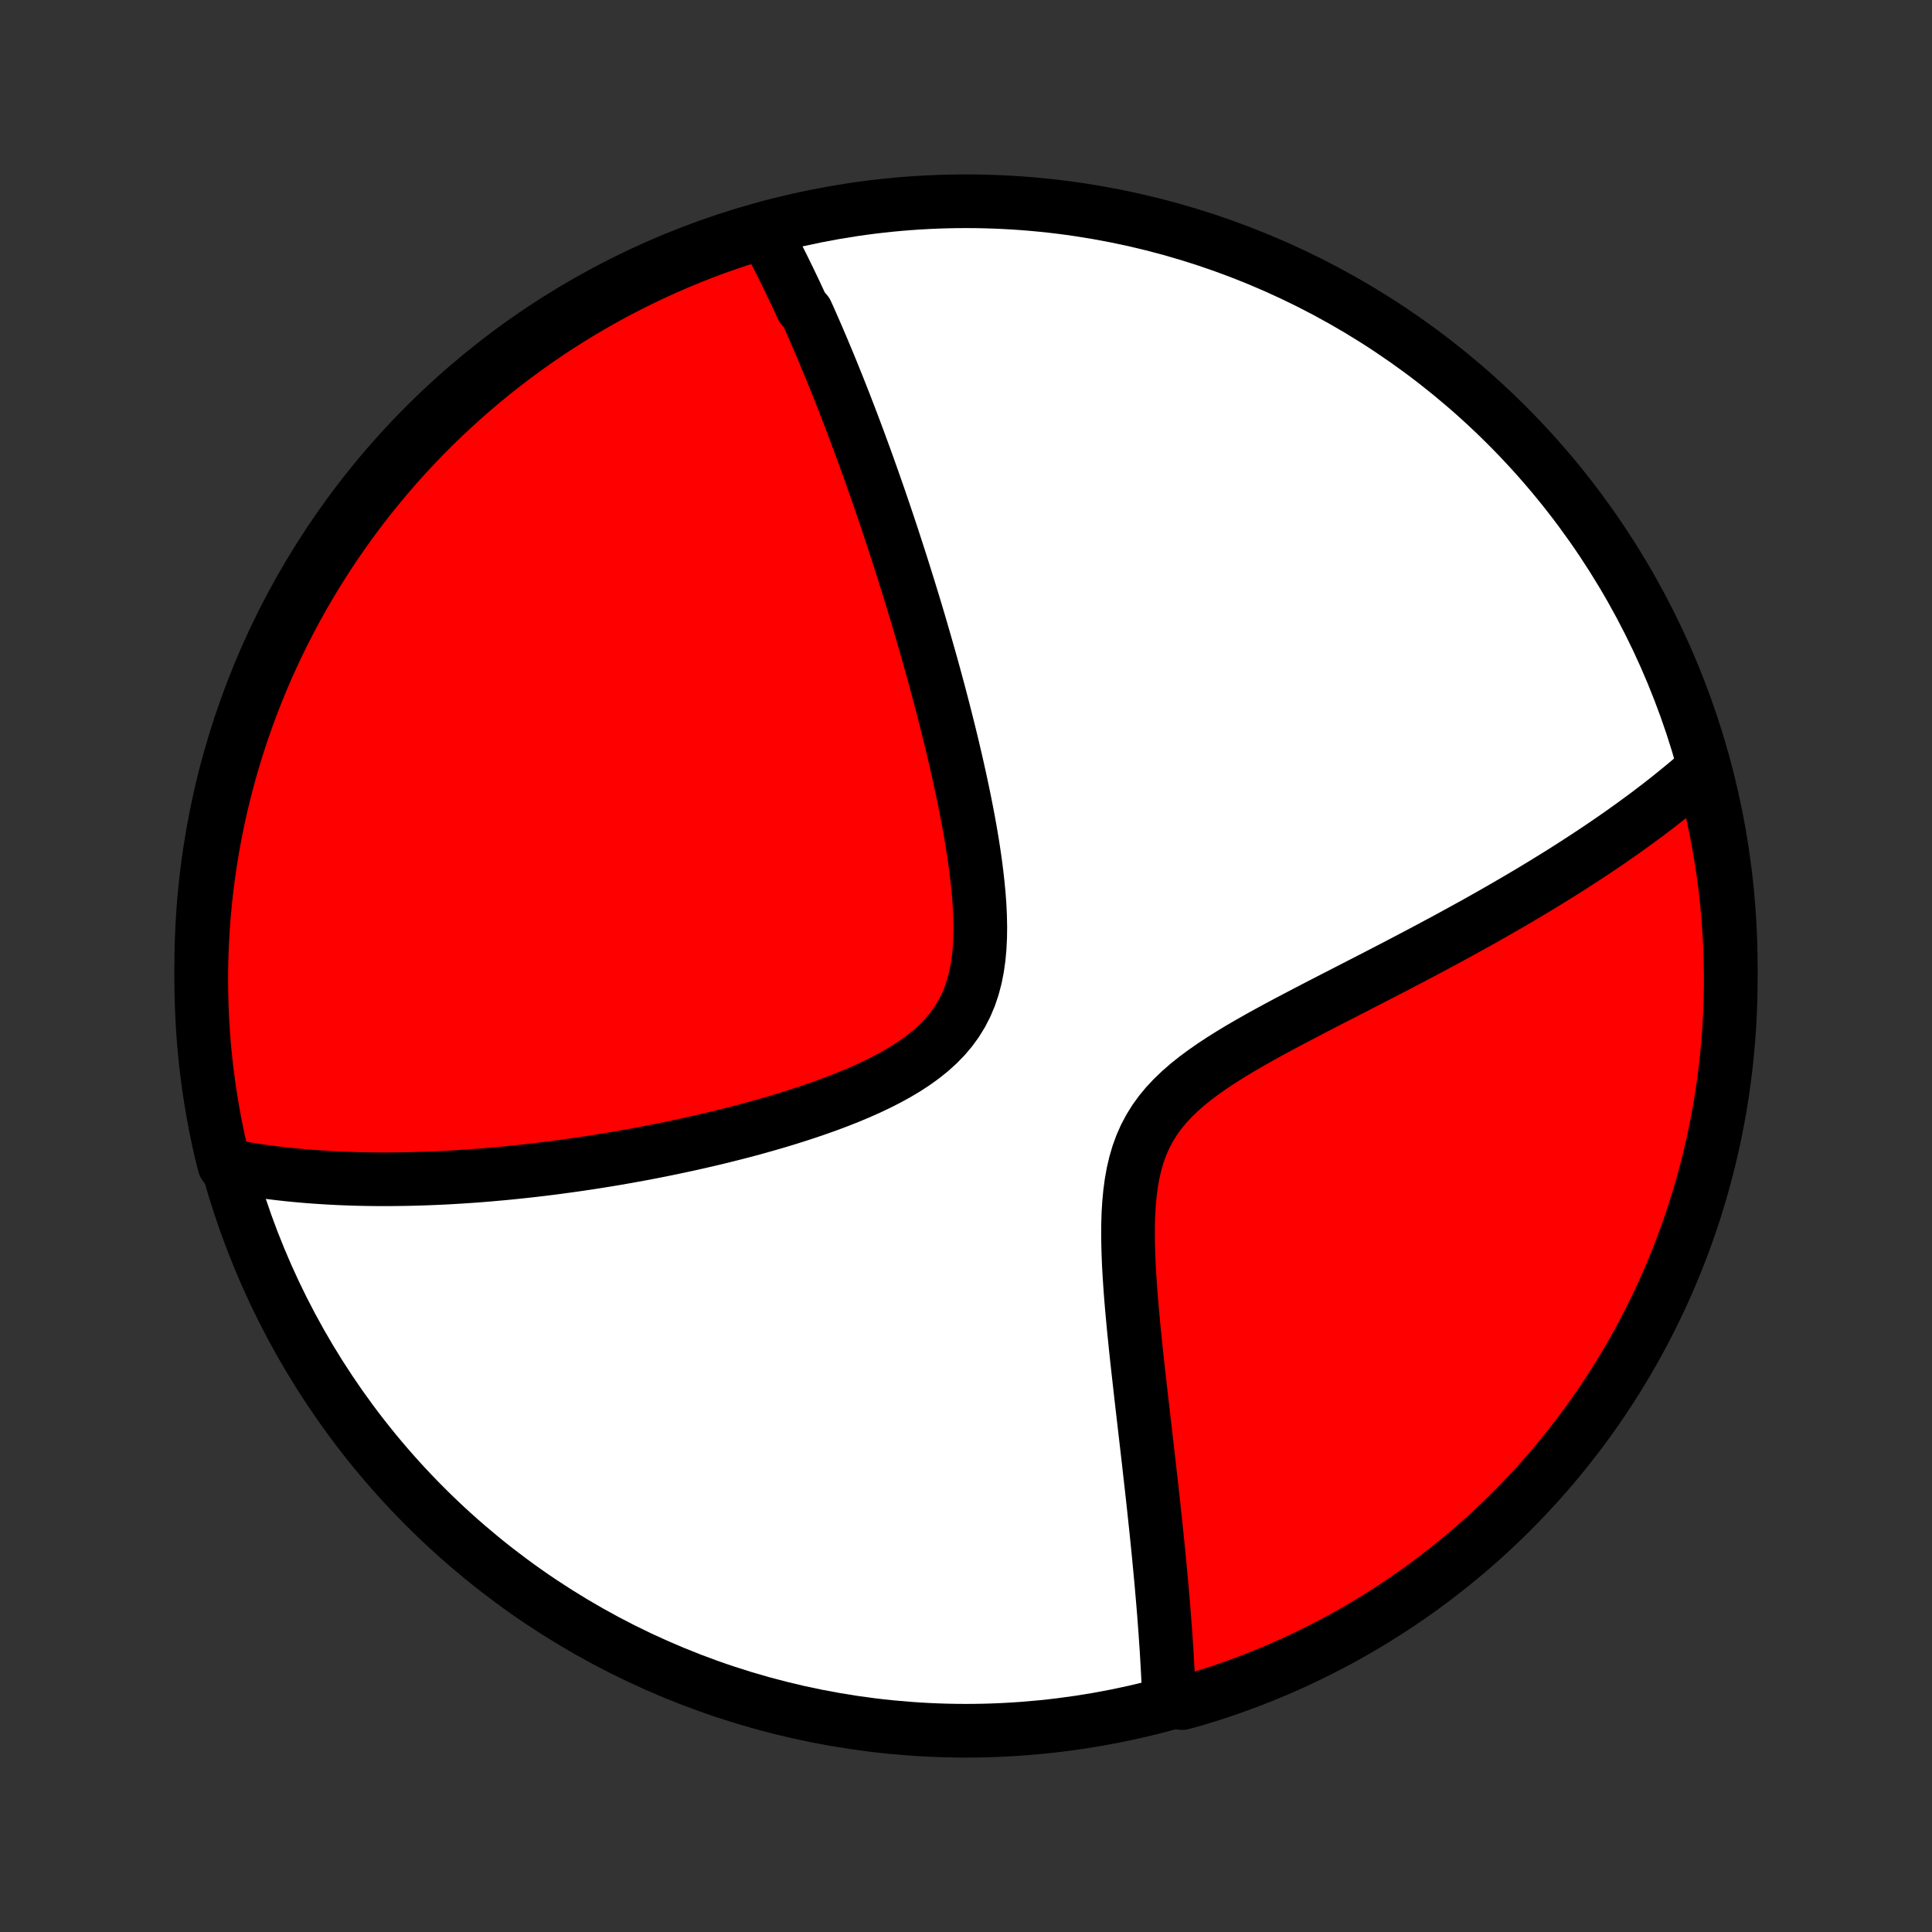 <?xml version="1.0" encoding="utf-8" standalone="no"?>
<!DOCTYPE svg PUBLIC "-//W3C//DTD SVG 1.1//EN"
  "http://www.w3.org/Graphics/SVG/1.1/DTD/svg11.dtd">
<!-- Created with matplotlib (http://matplotlib.org/) -->
<svg height="72pt" version="1.1" viewBox="0 0 72 72" width="72pt" xmlns="http://www.w3.org/2000/svg" xmlns:xlink="http://www.w3.org/1999/xlink">
 <rect x="0" y="0" width="72" height="72" fill="#333333" stroke="none"/>
 <defs>
  <style type="text/css">
*{stroke-linecap:butt;stroke-linejoin:round;}
  </style>
 </defs>
 <g id="figure_1">
  <g id="patch_1">
   <path d="
M0 72
L72 72
L72 0
L0 0
z
" style="fill:none;"/>
  </g>
  <g id="axes_1">
   <g id="PatchCollection_1">
    <defs>
     <path d="
M36 -7.5
C43.558 -7.5 50.808 -10.503 56.153 -15.848
C61.497 -21.192 64.5 -28.442 64.5 -36
C64.5 -43.558 61.497 -50.808 56.153 -56.153
C50.808 -61.497 43.558 -64.5 36 -64.5
C28.442 -64.5 21.192 -61.497 15.848 -56.153
C10.503 -50.808 7.5 -43.558 7.5 -36
C7.5 -28.442 10.503 -21.192 15.848 -15.848
C21.192 -10.503 28.442 -7.5 36 -7.5
z
" id="C0_0_a811fe30f3"/>
     <path d="
M28.517 -63.315
L28.608 -63.147
L28.698 -62.978
L28.787 -62.809
L28.876 -62.639
L28.963 -62.469
L29.051 -62.298
L29.137 -62.126
L29.223 -61.954
L29.308 -61.78
L29.393 -61.606
L29.477 -61.431
L29.561 -61.255
L29.645 -61.079
L29.728 -60.901
L29.811 -60.722
L29.893 -60.543
L30.056 -60.362
L30.138 -60.181
L30.219 -59.998
L30.3 -59.814
L30.381 -59.629
L30.462 -59.443
L30.542 -59.255
L30.623 -59.066
L30.703 -58.876
L30.783 -58.684
L30.864 -58.491
L30.944 -58.296
L31.024 -58.1
L31.104 -57.902
L31.185 -57.702
L31.265 -57.501
L31.345 -57.298
L31.426 -57.093
L31.507 -56.886
L31.587 -56.677
L31.669 -56.466
L31.75 -56.253
L31.831 -56.038
L31.913 -55.82
L31.995 -55.6
L32.077 -55.378
L32.159 -55.154
L32.242 -54.926
L32.325 -54.697
L32.408 -54.464
L32.492 -54.229
L32.576 -53.991
L32.66 -53.75
L32.745 -53.507
L32.83 -53.26
L32.915 -53.01
L33.001 -52.757
L33.087 -52.5
L33.174 -52.24
L33.261 -51.977
L33.348 -51.71
L33.436 -51.44
L33.524 -51.166
L33.613 -50.888
L33.702 -50.607
L33.791 -50.321
L33.881 -50.032
L33.971 -49.739
L34.062 -49.441
L34.153 -49.14
L34.244 -48.834
L34.335 -48.524
L34.426 -48.21
L34.518 -47.891
L34.61 -47.568
L34.702 -47.241
L34.794 -46.909
L34.885 -46.573
L34.977 -46.232
L35.068 -45.887
L35.159 -45.538
L35.249 -45.184
L35.339 -44.826
L35.428 -44.464
L35.516 -44.098
L35.603 -43.727
L35.688 -43.353
L35.772 -42.975
L35.854 -42.594
L35.934 -42.209
L36.011 -41.821
L36.086 -41.43
L36.157 -41.036
L36.224 -40.641
L36.286 -40.243
L36.344 -39.844
L36.395 -39.444
L36.44 -39.044
L36.478 -38.645
L36.507 -38.246
L36.525 -37.85
L36.533 -37.456
L36.528 -37.066
L36.509 -36.681
L36.474 -36.301
L36.421 -35.929
L36.349 -35.566
L36.256 -35.212
L36.141 -34.869
L36.002 -34.538
L35.84 -34.221
L35.654 -33.917
L35.444 -33.627
L35.211 -33.351
L34.957 -33.09
L34.683 -32.842
L34.391 -32.608
L34.083 -32.386
L33.761 -32.176
L33.427 -31.977
L33.082 -31.788
L32.729 -31.609
L32.368 -31.438
L32.001 -31.275
L31.63 -31.12
L31.255 -30.971
L30.877 -30.829
L30.497 -30.693
L30.117 -30.563
L29.736 -30.438
L29.356 -30.318
L28.977 -30.203
L28.598 -30.093
L28.222 -29.987
L27.847 -29.885
L27.475 -29.787
L27.105 -29.694
L26.739 -29.603
L26.375 -29.517
L26.015 -29.434
L25.658 -29.354
L25.305 -29.278
L24.955 -29.204
L24.609 -29.134
L24.267 -29.067
L23.929 -29.002
L23.595 -28.941
L23.264 -28.882
L22.938 -28.825
L22.615 -28.771
L22.296 -28.72
L21.982 -28.671
L21.671 -28.624
L21.363 -28.58
L21.06 -28.538
L20.761 -28.497
L20.465 -28.459
L20.173 -28.423
L19.884 -28.389
L19.599 -28.357
L19.318 -28.327
L19.04 -28.298
L18.765 -28.271
L18.494 -28.247
L18.226 -28.223
L17.961 -28.201
L17.699 -28.181
L17.44 -28.163
L17.184 -28.146
L16.931 -28.131
L16.68 -28.116
L16.433 -28.104
L16.188 -28.093
L15.945 -28.083
L15.705 -28.075
L15.468 -28.068
L15.233 -28.062
L15 -28.058
L14.77 -28.055
L14.541 -28.053
L14.315 -28.052
L14.091 -28.053
L13.868 -28.055
L13.648 -28.058
L13.429 -28.062
L13.212 -28.068
L12.997 -28.075
L12.783 -28.083
L12.572 -28.092
L12.361 -28.103
L12.152 -28.115
L11.944 -28.128
L11.738 -28.142
L11.533 -28.157
L11.33 -28.174
L11.127 -28.192
L10.926 -28.211
L10.726 -28.231
L10.526 -28.253
L10.328 -28.276
L10.131 -28.3
L9.934 -28.326
L9.739 -28.353
L9.544 -28.381
L9.35 -28.411
L9.157 -28.443
L8.964 -28.475
L8.772 -28.51
L8.581 -28.546
L8.363 -28.583
L8.246 -29.04
L8.137 -29.523
L8.037 -30.008
L7.945 -30.495
L7.862 -30.984
L7.787 -31.475
L7.721 -31.966
L7.663 -32.459
L7.614 -32.954
L7.574 -33.449
L7.543 -33.944
L7.52 -34.441
L7.506 -34.938
L7.5 -35.435
L7.503 -35.932
L7.515 -36.43
L7.536 -36.927
L7.565 -37.424
L7.603 -37.92
L7.649 -38.416
L7.704 -38.912
L7.768 -39.406
L7.84 -39.899
L7.921 -40.392
L8.011 -40.882
L8.109 -41.372
L8.215 -41.859
L8.33 -42.345
L8.454 -42.829
L8.585 -43.311
L8.726 -43.791
L8.874 -44.268
L9.031 -44.743
L9.196 -45.215
L9.369 -45.684
L9.55 -46.15
L9.739 -46.614
L9.936 -47.074
L10.142 -47.53
L10.355 -47.983
L10.576 -48.433
L10.804 -48.878
L11.041 -49.32
L11.284 -49.758
L11.536 -50.191
L11.795 -50.62
L12.061 -51.045
L12.335 -51.465
L12.615 -51.881
L12.903 -52.291
L13.198 -52.697
L13.5 -53.098
L13.809 -53.493
L14.124 -53.883
L14.446 -54.267
L14.775 -54.647
L15.11 -55.02
L15.452 -55.387
L15.8 -55.749
L16.154 -56.105
L16.514 -56.454
L16.88 -56.797
L17.251 -57.134
L17.629 -57.465
L18.012 -57.789
L18.4 -58.106
L18.794 -58.416
L19.193 -58.72
L19.598 -59.017
L20.007 -59.307
L20.421 -59.59
L20.84 -59.865
L21.263 -60.133
L21.691 -60.394
L22.124 -60.648
L22.56 -60.894
L23.001 -61.132
L23.446 -61.363
L23.894 -61.586
L24.346 -61.801
L24.802 -62.008
L25.261 -62.208
L25.723 -62.399
L26.189 -62.583
L26.657 -62.758
L27.129 -62.925
L27.603 -63.084
z
" id="C0_1_0dc4c6199c"/>
     <path d="
M63.457 -43.337
L63.31 -43.208
L63.161 -43.078
L63.01 -42.949
L62.857 -42.82
L62.702 -42.691
L62.544 -42.562
L62.385 -42.433
L62.224 -42.303
L62.06 -42.174
L61.894 -42.044
L61.726 -41.915
L61.556 -41.785
L61.383 -41.654
L61.207 -41.524
L61.029 -41.393
L60.848 -41.261
L60.665 -41.13
L60.479 -40.997
L60.29 -40.864
L60.098 -40.731
L59.904 -40.597
L59.706 -40.463
L59.505 -40.328
L59.301 -40.192
L59.094 -40.056
L58.884 -39.919
L58.67 -39.781
L58.453 -39.642
L58.232 -39.502
L58.008 -39.362
L57.779 -39.221
L57.548 -39.078
L57.312 -38.935
L57.073 -38.791
L56.829 -38.646
L56.582 -38.5
L56.33 -38.353
L56.074 -38.205
L55.814 -38.055
L55.55 -37.905
L55.282 -37.753
L55.009 -37.6
L54.731 -37.447
L54.449 -37.291
L54.163 -37.135
L53.873 -36.977
L53.577 -36.819
L53.278 -36.658
L52.974 -36.497
L52.665 -36.334
L52.352 -36.17
L52.035 -36.004
L51.713 -35.837
L51.388 -35.669
L51.058 -35.499
L50.725 -35.328
L50.388 -35.155
L50.048 -34.98
L49.705 -34.804
L49.358 -34.626
L49.01 -34.446
L48.659 -34.263
L48.307 -34.079
L47.954 -33.893
L47.601 -33.704
L47.248 -33.512
L46.896 -33.317
L46.547 -33.119
L46.2 -32.917
L45.858 -32.71
L45.522 -32.499
L45.193 -32.282
L44.873 -32.059
L44.563 -31.83
L44.266 -31.592
L43.983 -31.346
L43.716 -31.09
L43.467 -30.825
L43.238 -30.548
L43.029 -30.259
L42.843 -29.959
L42.678 -29.647
L42.535 -29.323
L42.413 -28.989
L42.312 -28.644
L42.229 -28.29
L42.164 -27.927
L42.114 -27.557
L42.078 -27.182
L42.054 -26.802
L42.041 -26.417
L42.038 -26.03
L42.042 -25.642
L42.053 -25.252
L42.069 -24.862
L42.091 -24.473
L42.117 -24.084
L42.145 -23.697
L42.177 -23.312
L42.212 -22.93
L42.247 -22.55
L42.285 -22.173
L42.323 -21.8
L42.362 -21.43
L42.402 -21.065
L42.443 -20.703
L42.483 -20.346
L42.523 -19.992
L42.563 -19.643
L42.603 -19.299
L42.642 -18.959
L42.681 -18.624
L42.719 -18.294
L42.757 -17.968
L42.794 -17.646
L42.83 -17.33
L42.865 -17.018
L42.9 -16.71
L42.934 -16.407
L42.967 -16.109
L42.999 -15.815
L43.03 -15.525
L43.06 -15.24
L43.09 -14.96
L43.118 -14.683
L43.146 -14.41
L43.173 -14.142
L43.198 -13.878
L43.223 -13.617
L43.247 -13.361
L43.271 -13.108
L43.293 -12.859
L43.314 -12.614
L43.335 -12.372
L43.355 -12.133
L43.374 -11.898
L43.392 -11.666
L43.409 -11.438
L43.426 -11.212
L43.441 -10.99
L43.456 -10.77
L43.471 -10.554
L43.484 -10.34
L43.496 -10.129
L43.508 -9.921
L43.52 -9.715
L43.53 -9.512
L43.54 -9.311
L43.548 -9.113
L43.557 -8.916
L43.564 -8.723
L44.051 -8.531
L44.527 -8.661
L45 -8.806
L45.471 -8.958
L45.939 -9.12
L46.403 -9.289
L46.865 -9.467
L47.323 -9.652
L47.778 -9.846
L48.229 -10.047
L48.676 -10.257
L49.12 -10.474
L49.559 -10.699
L49.995 -10.932
L50.426 -11.173
L50.853 -11.421
L51.275 -11.676
L51.693 -11.939
L52.105 -12.209
L52.513 -12.487
L52.916 -12.771
L53.314 -13.063
L53.706 -13.362
L54.093 -13.668
L54.475 -13.98
L54.851 -14.299
L55.221 -14.625
L55.585 -14.957
L55.944 -15.296
L56.296 -15.641
L56.642 -15.992
L56.982 -16.349
L57.315 -16.712
L57.642 -17.081
L57.963 -17.456
L58.276 -17.837
L58.583 -18.223
L58.883 -18.614
L59.176 -19.011
L59.462 -19.413
L59.741 -19.82
L60.012 -20.232
L60.277 -20.649
L60.533 -21.07
L60.783 -21.496
L61.025 -21.927
L61.259 -22.361
L61.486 -22.8
L61.704 -23.243
L61.915 -23.69
L62.118 -24.14
L62.313 -24.594
L62.5 -25.052
L62.679 -25.513
L62.85 -25.977
L63.013 -26.444
L63.167 -26.914
L63.313 -27.387
L63.451 -27.862
L63.581 -28.34
L63.702 -28.82
L63.815 -29.303
L63.919 -29.787
L64.014 -30.274
L64.102 -30.762
L64.18 -31.252
L64.25 -31.743
L64.312 -32.235
L64.364 -32.729
L64.409 -33.224
L64.444 -33.719
L64.471 -34.215
L64.489 -34.712
L64.499 -35.209
L64.499 -35.706
L64.491 -36.204
L64.475 -36.701
L64.45 -37.198
L64.416 -37.695
L64.373 -38.191
L64.322 -38.687
L64.262 -39.181
L64.194 -39.675
L64.117 -40.168
L64.031 -40.659
L63.937 -41.149
L63.834 -41.638
L63.723 -42.124
z
" id="C0_2_fd958b4d61"/>
    </defs>
    <g clip-path="url(#p1bffca34e9)">
     <use style="fill:#ffffff;stroke:#000000;stroke-width:2.0;" x="0.0" xlink:href="#C0_0_a811fe30f3" y="72.0"/>
    </g>
    <g clip-path="url(#p1bffca34e9)">
     <use style="fill:#ff0000;stroke:#000000;stroke-width:2.0;" x="0.0" xlink:href="#C0_1_0dc4c6199c" y="72.0"/>
    </g>
    <g clip-path="url(#p1bffca34e9)">
     <use style="fill:#ff0000;stroke:#000000;stroke-width:2.0;" x="0.0" xlink:href="#C0_2_fd958b4d61" y="72.0"/>
    </g>
   </g>
  </g>
 </g>
 <defs>
  <clipPath id="p1bffca34e9">
   <rect height="72.0" width="72.0" x="0.0" y="0.0"/>
  </clipPath>
 </defs>
</svg>
